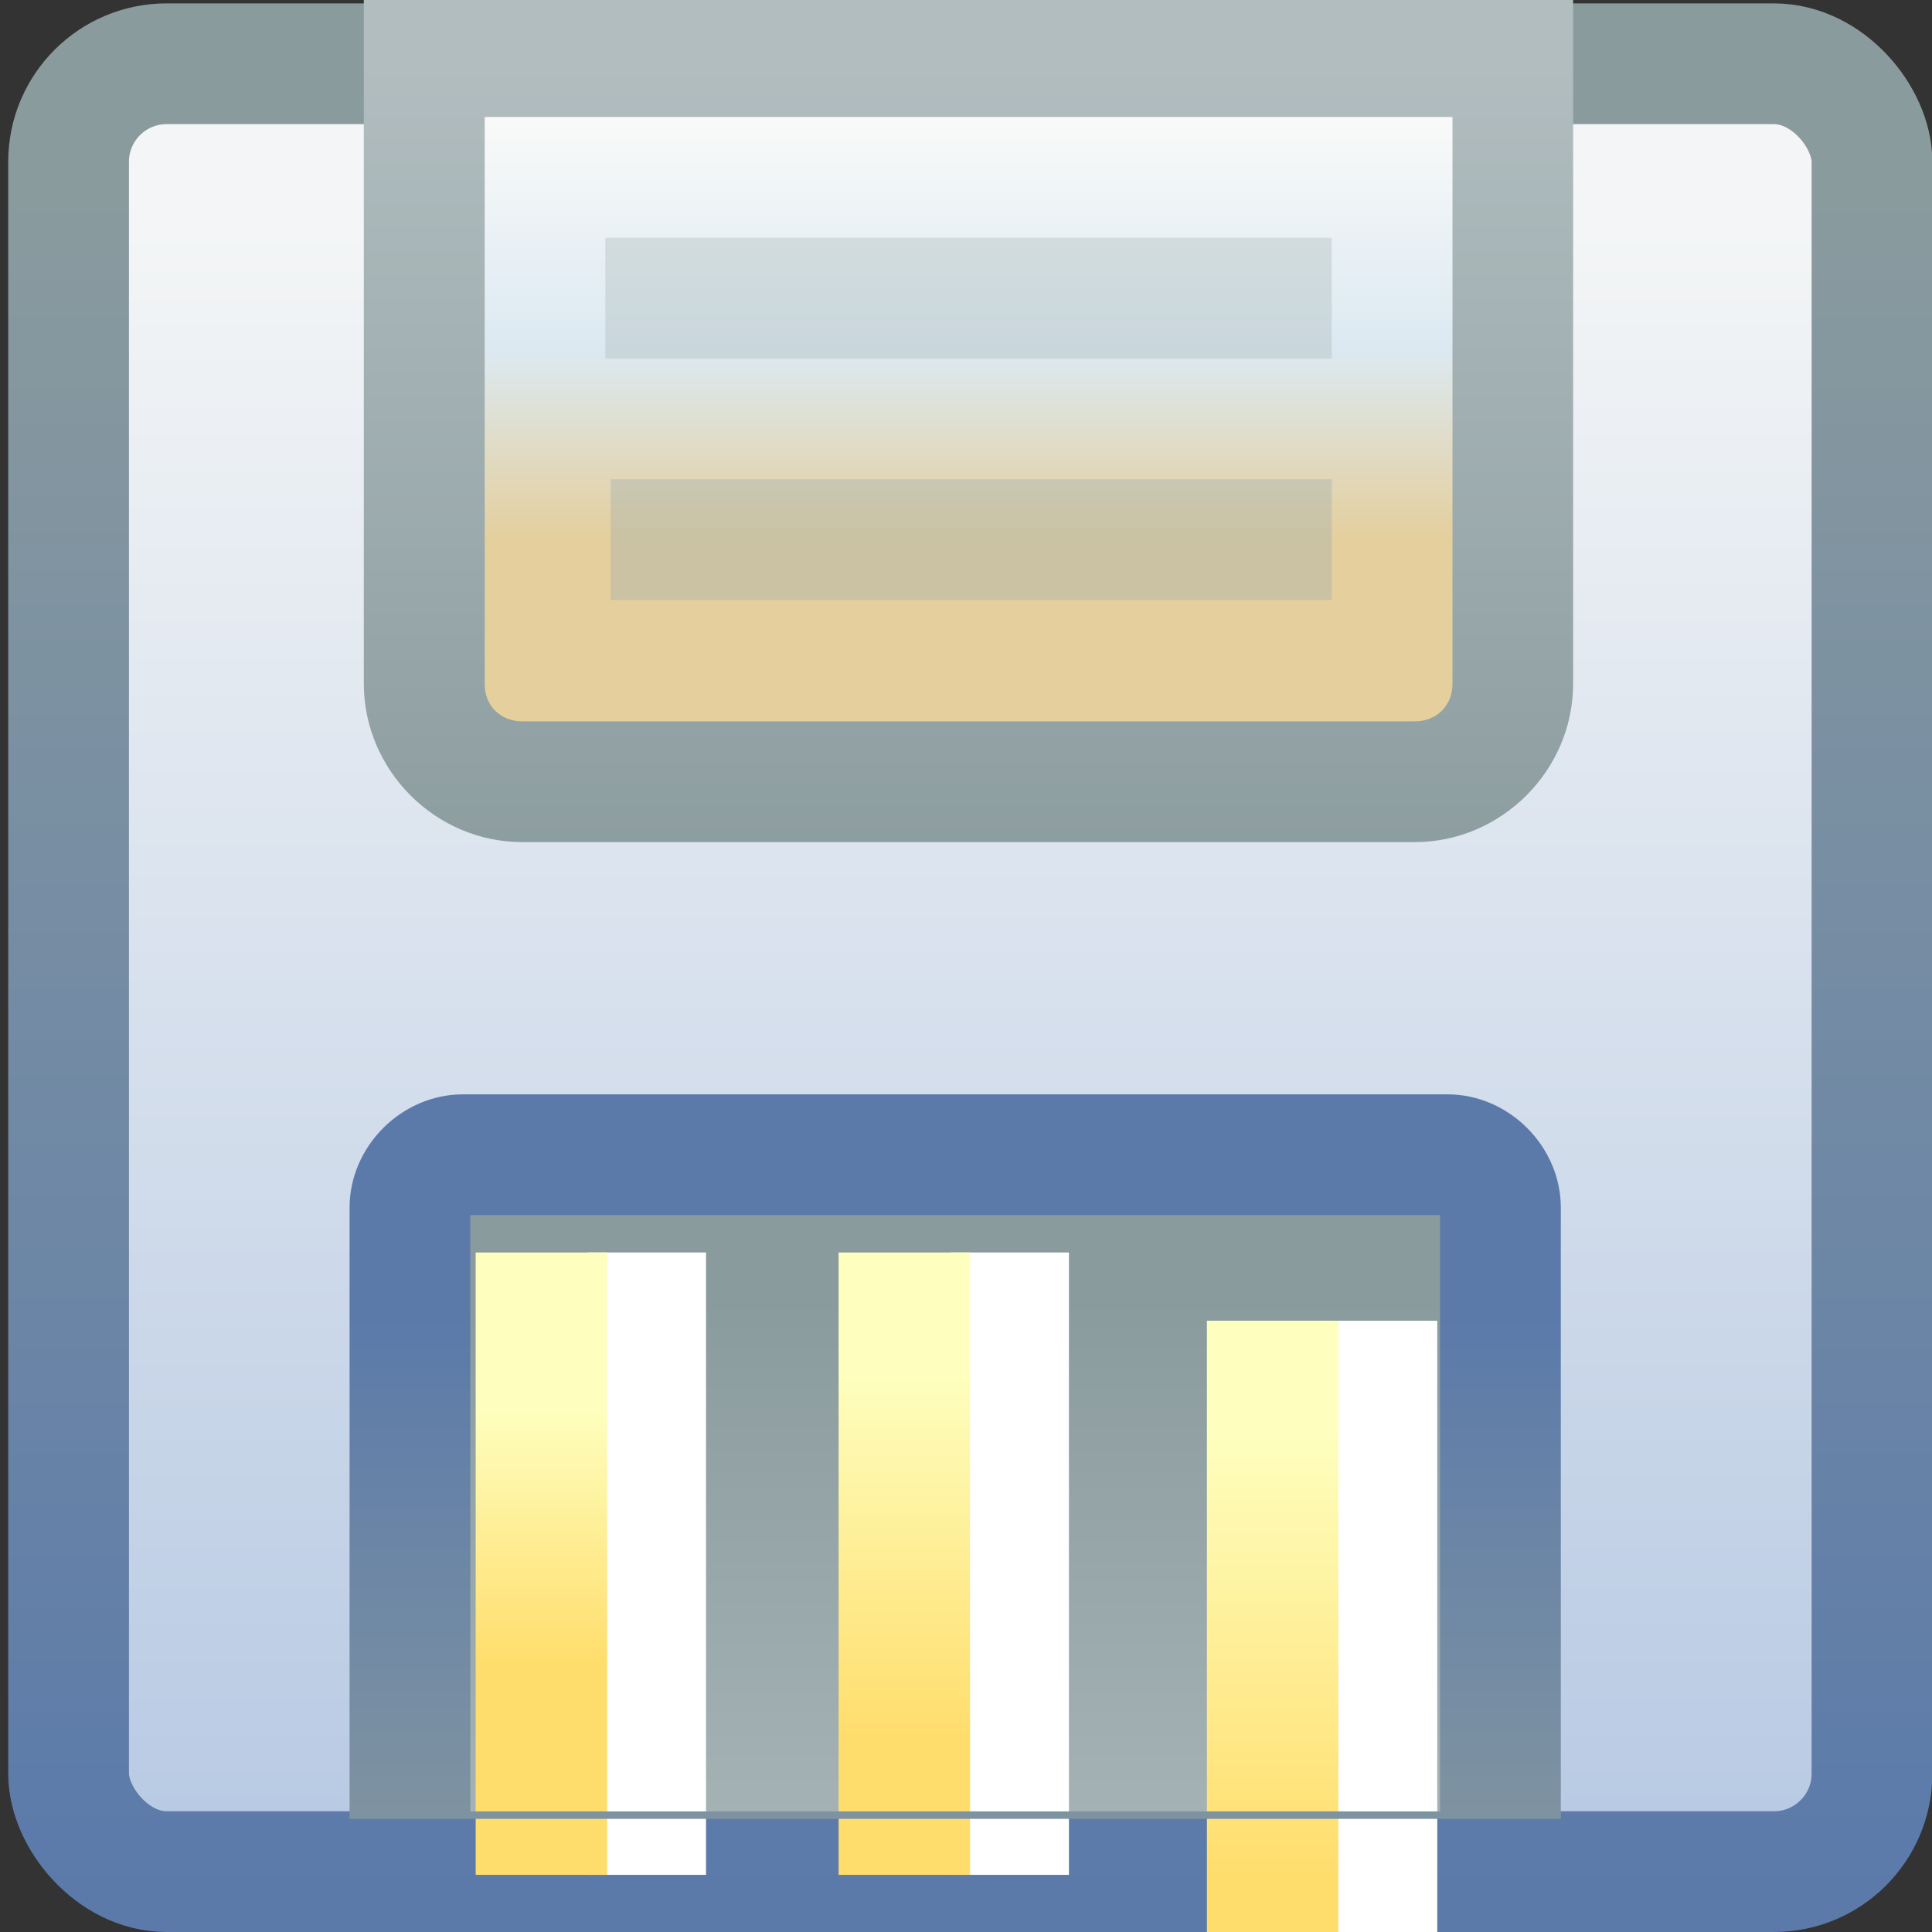 <?xml version="1.0" encoding="UTF-8" standalone="no"?>
<!-- Created with Inkscape (http://www.inkscape.org/) -->

<svg
   xmlns:dc="http://purl.org/dc/elements/1.1/"
   xmlns:cc="http://creativecommons.org/ns#"
   xmlns:rdf="http://www.w3.org/1999/02/22-rdf-syntax-ns#"
   xmlns:svg="http://www.w3.org/2000/svg"
   xmlns="http://www.w3.org/2000/svg"
   xmlns:xlink="http://www.w3.org/1999/xlink"
   xmlns:sodipodi="http://sodipodi.sourceforge.net/DTD/sodipodi-0.dtd"
   xmlns:inkscape="http://www.inkscape.org/namespaces/inkscape"
   width="16"
   height="16"
   id="svg2"
   version="1.1"
   inkscape:version="0.48.5 r10040"
   sodipodi:docname="save_edit_sdcard.svg">
  <rect width="100%" height="100%" fill="#333333" stroke="none"/>
  <defs
     id="defs4">
    <linearGradient
       id="linearGradient3985">
      <stop
         style="stop-color:#feffbf;stop-opacity:1;"
         offset="0"
         id="stop3987" />
      <stop
         style="stop-color:#ffdd6c;stop-opacity:1;"
         offset="1"
         id="stop3989" />
    </linearGradient>
    <linearGradient
       inkscape:collect="always"
       id="linearGradient4893">
      <stop
         style="stop-color:#b7c9e3;stop-opacity:1;"
         offset="0"
         id="stop4895" />
      <stop
         style="stop-color:#f3f5f6;stop-opacity:1"
         offset="1"
         id="stop4897" />
    </linearGradient>
    <linearGradient
       id="linearGradient4780"
       inkscape:collect="always">
      <stop
         id="stop4782"
         offset="0"
         style="stop-color:#b1bdbf;stop-opacity:1" />
      <stop
         id="stop4784"
         offset="1"
         style="stop-color:#8a9b9e;stop-opacity:1" />
    </linearGradient>
    <linearGradient
       inkscape:collect="always"
       id="linearGradient4738">
      <stop
         style="stop-color:#8a9b9e;stop-opacity:1"
         offset="0"
         id="stop4740" />
      <stop
         style="stop-color:#5b7aaa;stop-opacity:1"
         offset="1"
         id="stop4742" />
    </linearGradient>
    <linearGradient
       inkscape:collect="always"
       xlink:href="#linearGradient4738"
       id="linearGradient4744"
       x1="29.587"
       y1="1037.924"
       x2="29.587"
       y2="1052.018"
       gradientUnits="userSpaceOnUse"
       gradientTransform="translate(-20,1.7382813e-5)" />
    <linearGradient
       inkscape:collect="always"
       xlink:href="#linearGradient4893"
       id="linearGradient4899"
       x1="32.664"
       y1="1051.801"
       x2="32.664"
       y2="1038.272"
       gradientUnits="userSpaceOnUse"
       gradientTransform="translate(-20,1.7382813e-5)" />
    <linearGradient
       inkscape:collect="always"
       xlink:href="#linearGradient4780"
       id="linearGradient3913"
       x1="8.662"
       y1="1052.384"
       x2="8.662"
       y2="1046.109"
       gradientUnits="userSpaceOnUse"
       gradientTransform="translate(0,1.016)" />
    <linearGradient
       id="linearGradient4780-4"
       inkscape:collect="always">
      <stop
         id="stop4782-2"
         offset="0"
         style="stop-color:#b1bdbf;stop-opacity:1" />
      <stop
         id="stop4784-0"
         offset="1"
         style="stop-color:#8a9b9e;stop-opacity:1" />
    </linearGradient>
    <linearGradient
       id="linearGradient3049-1">
      <stop
         id="stop3051-4"
         offset="0"
         style="stop-color:#e4cf9d;stop-opacity:1;" />
      <stop
         style="stop-color:#dce9f2;stop-opacity:1"
         offset="0.415"
         id="stop3053-7" />
      <stop
         id="stop3055-7"
         offset="1"
         style="stop-color:#fefdfa;stop-opacity:1" />
    </linearGradient>
    <linearGradient
       inkscape:collect="always"
       xlink:href="#linearGradient3049-1"
       id="linearGradient3981"
       gradientUnits="userSpaceOnUse"
       gradientTransform="matrix(1,0,0,0.94,-5.74,56.211)"
       x1="29"
       y1="1042.435"
       x2="29"
       y2="1038.362" />
    <linearGradient
       inkscape:collect="always"
       xlink:href="#linearGradient4780-4"
       id="linearGradient3983"
       gradientUnits="userSpaceOnUse"
       gradientTransform="translate(-5.74,-5.761)"
       x1="29.587"
       y1="1037.924"
       x2="29.587"
       y2="1044.859" />
    <linearGradient
       inkscape:collect="always"
       xlink:href="#linearGradient3985"
       id="linearGradient3991"
       x1="-56.69"
       y1="1056.214"
       x2="-56.69"
       y2="1060.761"
       gradientUnits="userSpaceOnUse" />
    <linearGradient
       inkscape:collect="always"
       xlink:href="#linearGradient3985"
       id="linearGradient4038"
       x1="-56.69"
       y1="1056.337"
       x2="-56.69"
       y2="1060.102"
       gradientUnits="userSpaceOnUse" />
    <linearGradient
       inkscape:collect="always"
       xlink:href="#linearGradient3985"
       id="linearGradient4046"
       x1="-56.69"
       y1="1056.713"
       x2="-56.69"
       y2="1059.35"
       gradientUnits="userSpaceOnUse" />
    <linearGradient
       inkscape:collect="always"
       xlink:href="#linearGradient4738"
       id="linearGradient4064"
       gradientUnits="userSpaceOnUse"
       gradientTransform="translate(-1.016,1038.395)"
       x1="8.588"
       y1="14.366"
       x2="8.588"
       y2="8.885" />
  </defs>
  <sodipodi:namedview
     id="base"
     pagecolor="#ffffff"
     bordercolor="#666666"
     borderopacity="1.0"
     inkscape:pageopacity="0.0"
     inkscape:pageshadow="2"
     inkscape:zoom="45.254837"
     inkscape:cx="5.1054643"
     inkscape:cy="5.6726062"
     inkscape:document-units="px"
     inkscape:current-layer="g3825-1"
     showgrid="true"
     inkscape:window-width="1207"
     inkscape:window-height="913"
     inkscape:window-x="699"
     inkscape:window-y="103"
     inkscape:window-maximized="0"
     showguides="true"
     inkscape:guide-bbox="true"
     inkscape:snap-global="false">
    <inkscape:grid
       type="xygrid"
       id="grid3952" />
  </sodipodi:namedview>
  <g
     inkscape:label="Layer 1"
     inkscape:groupmode="layer"
     id="layer1"
     style="display:inline"
     transform="translate(0,-1036.362)">
    <g
       id="g4990"
       transform="translate(-36.649,0.406)" />
    <rect
       style="fill:url(#linearGradient4899);fill-opacity:1;stroke:url(#linearGradient4744);stroke-opacity:1"
       id="rect3968"
       width="14.935"
       height="14.972"
       x="0.568"
       y="1036.89"
       rx="0.812"
       ry="0.812" />
    <rect
       style="fill:url(#linearGradient3913);fill-opacity:1;stroke:none;display:inline"
       id="rect3851-2"
       width="9.679"
       height="5.171"
       x="3.071"
       y="1046.219"
       rx="0.442"
       ry="0.442" />
    <g
       id="g3183"
       transform="matrix(0.875,0,0,0.993,0.694,8.551)">
      <g
         id="g3068"
         style="display:inline"
         transform="matrix(1,0,0,0.947,-54.667,46.523)">
        <g
           transform="matrix(1,0,0,0.874,9.245,133.29)"
           id="g3825">
          <rect
             transform="scale(-1,1)"
             ry="0"
             y="1055.148"
             x="-58.232"
             height="6.329"
             width="1.12"
             id="rect3100-4-2"
             style="fill:#ffffff;fill-opacity:1;stroke:none;display:inline" />
          <rect
             transform="scale(-1,1)"
             ry="0"
             y="1055.148"
             x="-57.296"
             height="6.329"
             width="1.244"
             id="rect3100-4-2-5"
             style="fill:url(#linearGradient3991);fill-opacity:1;stroke:none;display:inline" />
        </g>
        <g
           transform="matrix(1,0,0,0.866,5.759,141.13)"
           id="g3825-1"
           style="display:inline">
          <rect
             transform="scale(-1,1)"
             ry="0"
             y="1055.148"
             x="-58.232"
             height="6.329"
             width="1.12"
             id="rect3100-4-2-6"
             style="fill:#ffffff;fill-opacity:1;stroke:none;display:inline" />
          <rect
             transform="scale(-1,1)"
             ry="0"
             y="1055.148"
             x="-57.296"
             height="6.329"
             width="1.244"
             id="rect3100-4-2-5-4"
             style="fill:url(#linearGradient4038);fill-opacity:1;stroke:none;display:inline" />
        </g>
        <g
           transform="matrix(1,0,0,0.866,2.324,141.13)"
           id="g3825-1-7"
           style="display:inline">
          <rect
             transform="scale(-1,1)"
             ry="0"
             y="1055.148"
             x="-58.232"
             height="6.329"
             width="1.12"
             id="rect3100-4-2-6-6"
             style="fill:#ffffff;fill-opacity:1;stroke:none;display:inline" />
          <rect
             transform="scale(-1,1)"
             ry="0"
             y="1055.148"
             x="-57.296"
             height="6.329"
             width="1.244"
             id="rect3100-4-2-5-4-1"
             style="fill:url(#linearGradient4046);fill-opacity:1;stroke:none;display:inline" />
        </g>
      </g>
    </g>
    <path
       style="font-size:medium;font-style:normal;font-variant:normal;font-weight:normal;font-stretch:normal;text-indent:0;text-align:start;text-decoration:none;line-height:normal;letter-spacing:normal;word-spacing:normal;text-transform:none;direction:ltr;block-progression:tb;writing-mode:lr-tb;text-anchor:start;baseline-shift:baseline;color:#000000;fill:url(#linearGradient4064);fill-opacity:1;stroke:none;stroke-width:1;marker:none;visibility:visible;display:inline;overflow:visible;enable-background:accumulate;font-family:Sans;-inkscape-font-specification:Sans"
       d="m 3.833,1045.425 c -0.507,0 -0.938,0.43 -0.938,0.938 l 0,5.062 10.031,0 0,-5.062 c 0,-0.507 -0.43,-0.938 -0.938,-0.938 z m 0.062,1 8.031,0 0,4.938 -8.031,0 z"
       id="rect3851"
       inkscape:connector-curvature="0"
       sodipodi:nodetypes="ssccsssccccc" />
    <g
       id="g3974"
       transform="translate(-14.231,4.729)">
      <rect
         ry="0.764"
         rx="0.812"
         y="1032.102"
         x="17.952"
         height="5.904"
         width="8.808"
         id="rect3968-9-1-4"
         style="fill:url(#linearGradient3981);fill-opacity:1;stroke:none;display:inline" />
      <path
         sodipodi:nodetypes="csssscccsssscc"
         inkscape:connector-curvature="0"
         id="rect3968-9-4"
         d="m 17.244,1031.602 0,5.693 c 0,0.718 0.594,1.312 1.312,1.312 l 7.391,0 c 0.718,0 1.312,-0.594 1.312,-1.312 l 0,-5.693 z m 9.016,1 0,4.693 c 0,0.182 -0.131,0.312 -0.312,0.312 l -7.391,0 c -0.182,0 -0.314,-0.131 -0.312,-0.312 l 0,-4.693 z"
         style="font-size:medium;font-style:normal;font-variant:normal;font-weight:normal;font-stretch:normal;text-indent:0;text-align:start;text-decoration:none;line-height:normal;letter-spacing:normal;word-spacing:normal;text-transform:none;direction:ltr;block-progression:tb;writing-mode:lr-tb;text-anchor:start;baseline-shift:baseline;color:#000000;fill:url(#linearGradient3983);fill-opacity:1;stroke:none;stroke-width:1;marker:none;visibility:visible;display:inline;overflow:visible;enable-background:accumulate;font-family:Sans;-inkscape-font-specification:Sans" />
      <g
         transform="translate(-25.74,-4.76)"
         id="g4953-2"
         style="display:inline">
        <rect
           transform="matrix(0,1,-1,0,0,0)"
           y="-51"
           x="1040.362"
           height="5.972"
           width="1"
           id="rect4963-5-2"
           style="opacity:0.35;fill:#9baaac;fill-opacity:1;stroke:none;display:inline" />
        <rect
           transform="matrix(0,1,-1,0,0,0)"
           y="-51"
           x="1038.362"
           height="6.016"
           width="1"
           id="rect4963-5-7-3"
           style="opacity:0.35;fill:#a6b4b6;fill-opacity:1;stroke:none;display:inline" />
      </g>
    </g>
  </g>
</svg>
